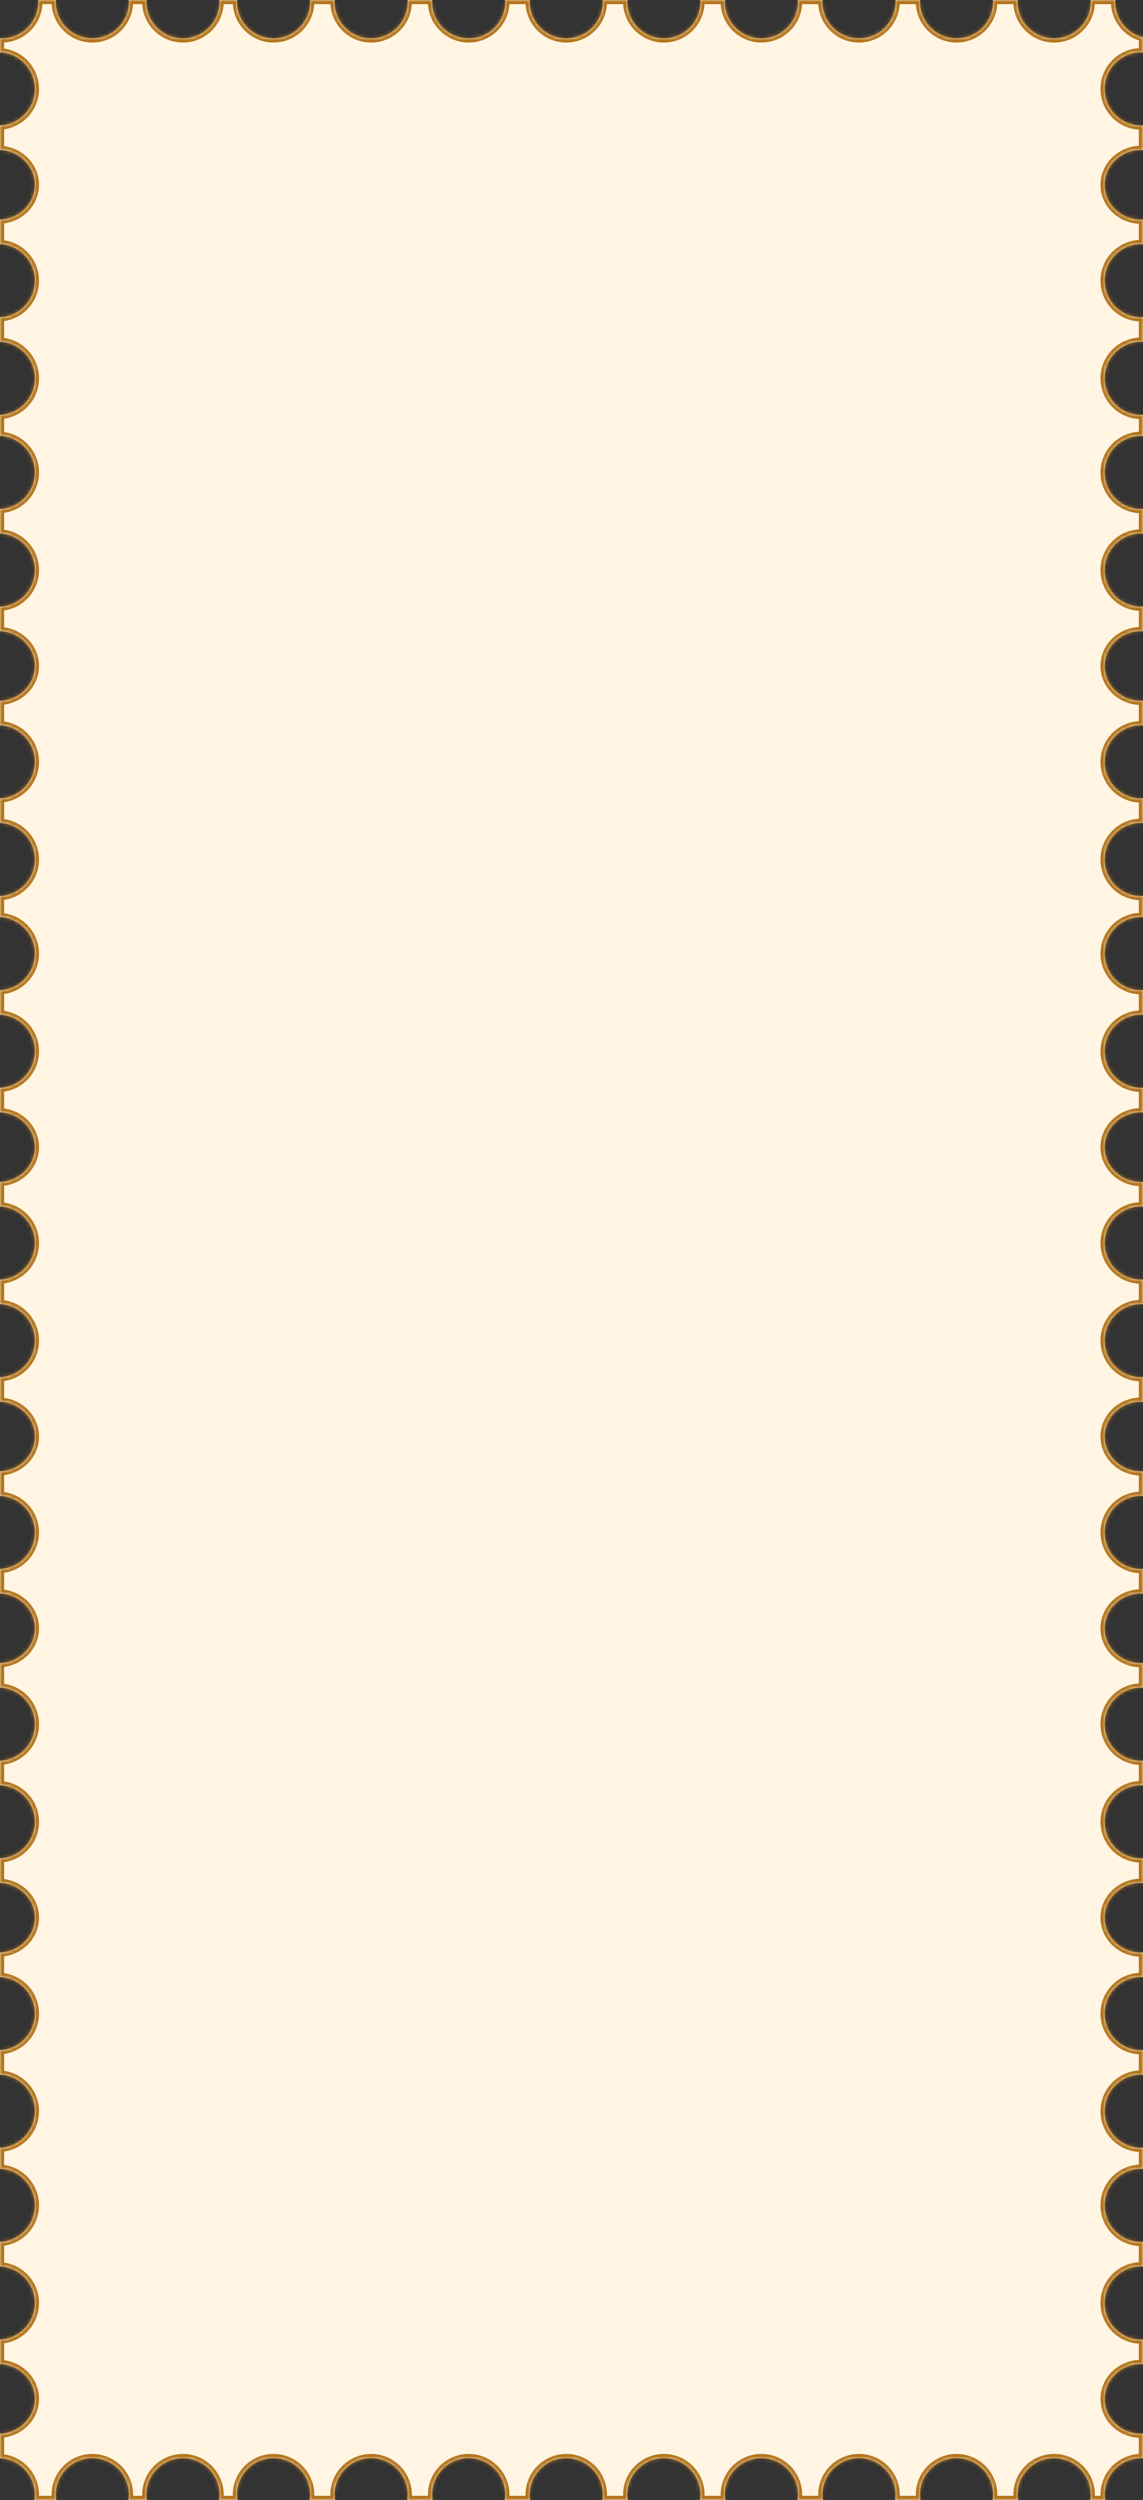 <svg width="328" height="717" viewBox="0 0 328 717" fill="none" xmlns="http://www.w3.org/2000/svg">
<rect x="0" y="0" width="328" height="717" fill="#333333" stroke="none"/>
<mask id="path-1-inside-1_359_1516" fill="white">
<path fill-rule="evenodd" clip-rule="evenodd" d="M274.5 11C268.701 11 264 6.299 264 0.5C264 0.332 264.004 0.166 264.012 0L256.988 0C256.996 0.166 257 0.332 257 0.5C257 6.299 252.299 11 246.5 11C240.701 11 236 6.299 236 0.5C236 0.332 236.004 0.166 236.012 0L228.988 0C228.996 0.166 229 0.332 229 0.5C229 6.299 224.299 11 218.5 11C212.701 11 208 6.299 208 0.5C208 0.332 208.004 0.166 208.012 0L200.988 0C200.996 0.166 201 0.332 201 0.5C201 6.299 196.299 11 190.5 11C184.701 11 180 6.299 180 0.5C180 0.332 180.004 0.166 180.012 0L172.988 0C172.996 0.166 173 0.332 173 0.5C173 6.299 168.299 11 162.5 11C156.701 11 152 6.299 152 0.5C152 0.332 152.004 0.166 152.012 0L144.988 0C144.996 0.166 145 0.332 145 0.5C145 6.299 140.299 11 134.5 11C128.701 11 124 6.299 124 0.5C124 0.332 124.004 0.166 124.012 0L116.988 0C116.996 0.166 117 0.332 117 0.5C117 6.299 112.299 11 106.5 11C100.701 11 96 6.299 96 0.5C96 0.332 96.004 0.166 96.012 0L88.988 0C88.996 0.166 89 0.332 89 0.5C89 6.299 84.299 11 78.5 11C72.701 11 68 6.299 68 0.5C68 0.332 68.004 0.166 68.012 0L62.988 0C62.996 0.166 63 0.332 63 0.5C63 6.299 58.299 11 52.5 11C46.701 11 42 6.299 42 0.5C42 0.332 42.004 0.166 42.012 0L36.988 0C36.996 0.166 37 0.332 37 0.5C37 6.299 32.299 11 26.5 11C20.701 11 16 6.299 16 0.5C16 0.332 16.004 0.166 16.012 0L10.988 0C10.996 0.166 11 0.332 11 0.5C11 6.299 6.299 11 0.5 11C0.332 11 0.166 10.996 0 10.988L0 15.012C5.567 15.273 10 19.869 10 25.5C10 31.131 5.567 35.727 0 35.988L0 43.011C5.567 43.26 10 47.637 10 53C10 58.363 5.567 62.74 0 62.989L0 70.012C5.567 70.273 10 74.869 10 80.5C10 86.131 5.567 90.727 0 90.988L0 98.012C5.567 98.273 10 102.869 10 108.5C10 114.131 5.567 118.727 0 118.988L0 125.012C5.567 125.273 10 129.869 10 135.5C10 141.131 5.567 145.727 0 145.988L0 153.012C5.567 153.273 10 157.869 10 163.5C10 169.131 5.567 173.727 0 173.988L0 181.011C5.567 181.26 10 185.637 10 191C10 196.363 5.567 200.74 0 200.989L0 208.012C5.567 208.273 10 212.869 10 218.5C10 224.131 5.567 228.727 0 228.988L0 236.012C5.567 236.273 10 240.869 10 246.5C10 252.131 5.567 256.727 0 256.988L0 263.012C5.567 263.273 10 267.869 10 273.5C10 279.131 5.567 283.727 0 283.988L0 291.012C5.567 291.273 10 295.869 10 301.5C10 307.131 5.567 311.727 0 311.988L0 319.011C5.567 319.26 10 323.637 10 329C10 334.363 5.567 338.74 0 338.989L0 346.012C5.567 346.273 10 350.869 10 356.5C10 362.131 5.567 366.727 0 366.988L0 374.012C5.567 374.273 10 378.869 10 384.5C10 390.131 5.567 394.727 0 394.988L0 402.011C5.567 402.26 10 406.637 10 412C10 417.363 5.567 421.74 0 421.989L0 429.012C5.567 429.273 10 433.869 10 439.5C10 445.131 5.567 449.727 0 449.988L0 457.011C5.567 457.26 10 461.637 10 467C10 472.363 5.567 476.74 0 476.989L0 484.012C5.567 484.273 10 488.869 10 494.5C10 500.131 5.567 504.727 0 504.988L0 512.012C5.567 512.273 10 516.869 10 522.5C10 528.131 5.567 532.727 0 532.988L0 540.011C5.567 540.26 10 544.637 10 550C10 555.363 5.567 559.74 0 559.989L0 567.012C5.567 567.273 10 571.869 10 577.5C10 583.131 5.567 587.727 0 587.988L0 595.012C5.567 595.273 10 599.869 10 605.5C10 611.131 5.567 615.727 0 615.988L0 622.012C5.567 622.273 10 626.869 10 632.5C10 638.131 5.567 642.727 0 642.988L0 650.012C5.567 650.273 10 654.869 10 660.5C10 666.131 5.567 670.727 0 670.988L0 678.011C5.567 678.26 10 682.637 10 688C10 693.363 5.567 697.74 0 697.989L0 705.012C5.567 705.273 10 709.869 10 715.5C10 716.009 9.964 716.51 9.894 717H16.106C16.036 716.51 16 716.009 16 715.5C16 709.701 20.701 705 26.5 705C32.299 705 37 709.701 37 715.5C37 716.009 36.964 716.51 36.894 717H42.106C42.036 716.51 42 716.009 42 715.5C42 709.701 46.701 705 52.5 705C58.299 705 63 709.701 63 715.5C63 716.009 62.964 716.51 62.894 717H68.106C68.036 716.51 68 716.009 68 715.5C68 709.701 72.701 705 78.5 705C84.299 705 89 709.701 89 715.5C89 716.009 88.964 716.51 88.894 717H96.106C96.036 716.51 96 716.009 96 715.5C96 709.701 100.701 705 106.5 705C112.299 705 117 709.701 117 715.5C117 716.009 116.964 716.51 116.894 717H124.106C124.036 716.51 124 716.009 124 715.5C124 709.701 128.701 705 134.5 705C140.299 705 145 709.701 145 715.5C145 716.009 144.964 716.51 144.894 717H152.106C152.036 716.51 152 716.009 152 715.5C152 709.701 156.701 705 162.5 705C168.299 705 173 709.701 173 715.5C173 716.009 172.964 716.51 172.894 717H180.106C180.036 716.51 180 716.009 180 715.5C180 709.701 184.701 705 190.5 705C196.299 705 201 709.701 201 715.5C201 716.009 200.964 716.51 200.894 717H208.106C208.036 716.51 208 716.009 208 715.5C208 709.701 212.701 705 218.5 705C224.299 705 229 709.701 229 715.5C229 716.009 228.964 716.51 228.894 717H236.106C236.036 716.51 236 716.009 236 715.5C236 709.701 240.701 705 246.5 705C252.299 705 257 709.701 257 715.5C257 716.009 256.964 716.51 256.894 717H264.106C264.036 716.51 264 716.009 264 715.5C264 709.701 268.701 705 274.5 705C280.299 705 285 709.701 285 715.5C285 716.009 284.964 716.51 284.894 717H292.106C292.036 716.51 292 716.009 292 715.5C292 709.701 296.701 705 302.5 705C308.299 705 313 709.701 313 715.5C313 716.009 312.964 716.51 312.894 717H317.106C317.036 716.51 317 716.009 317 715.5C317 709.701 321.701 705 327.5 705C327.567 705 327.635 705.001 327.702 705.002C327.801 705.004 327.901 705.007 328 705.012V697.989C327.834 697.996 327.668 698 327.5 698C321.701 698 317 693.523 317 688C317 682.477 321.701 678 327.5 678C327.668 678 327.834 678.004 328 678.011V670.988C327.834 670.996 327.668 671 327.5 671C321.701 671 317 666.299 317 660.5C317 654.701 321.701 650 327.5 650C327.668 650 327.834 650.004 328 650.012V642.988L327.959 642.99L327.914 642.992L327.876 642.993C327.844 642.995 327.813 642.995 327.781 642.996C327.688 642.999 327.594 643 327.5 643C321.701 643 317 638.299 317 632.5C317 626.701 321.701 622 327.5 622C327.668 622 327.834 622.004 328 622.012V615.988C327.834 615.996 327.668 616 327.5 616C321.701 616 317 611.299 317 605.5C317 599.701 321.701 595 327.5 595C327.668 595 327.834 595.004 328 595.012V587.988C327.923 587.992 327.846 587.995 327.769 587.997C327.68 587.999 327.59 588 327.5 588C321.701 588 317 583.299 317 577.5C317 571.701 321.701 567 327.5 567C327.668 567 327.834 567.004 328 567.012V559.989C327.834 559.996 327.668 560 327.5 560C321.701 560 317 555.523 317 550C317 544.477 321.701 540 327.5 540C327.668 540 327.834 540.004 328 540.011V532.988C327.959 532.99 327.919 532.992 327.878 532.993C327.839 532.995 327.801 532.996 327.762 532.997C327.675 532.999 327.588 533 327.5 533C321.701 533 317 528.299 317 522.5C317 516.701 321.701 512 327.5 512C327.668 512 327.834 512.004 328 512.012V504.988C327.834 504.996 327.668 505 327.5 505C321.701 505 317 500.299 317 494.5C317 488.701 321.701 484 327.5 484C327.575 484 327.65 484.001 327.724 484.002C327.817 484.004 327.908 484.007 328 484.012V476.989C327.834 476.996 327.668 477 327.5 477C321.701 477 317 472.523 317 467C317 461.477 321.701 457 327.5 457C327.668 457 327.834 457.004 328 457.011V449.988C327.834 449.996 327.668 450 327.5 450C321.701 450 317 445.299 317 439.5C317 433.701 321.701 429 327.5 429C327.668 429 327.834 429.004 328 429.012V421.989C327.92 421.992 327.84 421.995 327.759 421.997C327.72 421.998 327.681 421.999 327.642 421.999C327.61 422 327.577 422 327.544 422L327.5 422C321.701 422 317 417.523 317 412C317 406.477 321.701 402 327.5 402C327.668 402 327.834 402.004 328 402.011V394.988C327.834 394.996 327.668 395 327.5 395C321.701 395 317 390.299 317 384.5C317 378.701 321.701 374 327.5 374C327.668 374 327.834 374.004 328 374.012V366.988C327.834 366.996 327.668 367 327.5 367C321.701 367 317 362.299 317 356.5C317 350.701 321.701 346 327.5 346C327.668 346 327.834 346.004 328 346.012V338.989C327.834 338.996 327.668 339 327.5 339C321.701 339 317 334.523 317 329C317 323.477 321.701 319 327.5 319C327.668 319 327.834 319.004 328 319.011V311.988C327.915 311.992 327.829 311.995 327.743 311.997C327.662 311.999 327.581 312 327.5 312C321.701 312 317 307.299 317 301.5C317 295.701 321.701 291 327.5 291C327.596 291 327.692 291.001 327.787 291.004C327.858 291.006 327.929 291.008 328 291.012V283.988C327.834 283.996 327.668 284 327.5 284C321.701 284 317 279.299 317 273.5C317 267.701 321.701 263 327.5 263C327.668 263 327.834 263.004 328 263.012V256.988C327.834 256.996 327.668 257 327.5 257C321.701 257 317 252.299 317 246.5C317 240.701 321.701 236 327.5 236C327.668 236 327.834 236.004 328 236.012V228.988C327.834 228.996 327.668 229 327.5 229C321.701 229 317 224.299 317 218.5C317 212.701 321.701 208 327.5 208C327.595 208 327.689 208.001 327.784 208.004C327.856 208.006 327.928 208.008 328 208.012V200.989C327.834 200.996 327.668 201 327.5 201C321.701 201 317 196.523 317 191C317 185.477 321.701 181 327.5 181C327.668 181 327.834 181.004 328 181.011V173.988C327.834 173.996 327.668 174 327.5 174C321.701 174 317 169.299 317 163.5C317 157.701 321.701 153 327.5 153C327.668 153 327.834 153.004 328 153.012V145.988C327.834 145.996 327.668 146 327.5 146C321.701 146 317 141.299 317 135.5C317 129.701 321.701 125 327.5 125C327.668 125 327.834 125.004 328 125.012V118.988C327.926 118.992 327.852 118.994 327.778 118.996C327.686 118.999 327.593 119 327.5 119C321.701 119 317 114.299 317 108.5C317 102.701 321.701 98 327.5 98C327.668 98 327.834 98.004 328 98.012V90.988C327.834 90.996 327.668 91 327.5 91C321.701 91 317 86.299 317 80.5C317 74.701 321.701 70 327.5 70C327.668 70 327.834 70.004 328 70.012V62.989C327.834 62.996 327.668 63 327.5 63C321.701 63 317 58.523 317 53C317 47.477 321.701 43 327.5 43C327.668 43 327.834 43.004 328 43.011V35.988C327.834 35.996 327.668 36 327.5 36C321.701 36 317 31.299 317 25.5C317 19.701 321.701 15 327.5 15C327.668 15 327.834 15.004 328 15.012V10.7C323.408 9.579 320 5.437 320 0.5C320 0.332 320.004 0.166 320.012 0L312.988 0C312.996 0.166 313 0.332 313 0.5C313 6.299 308.299 11 302.5 11C296.701 11 292 6.299 292 0.5C292 0.332 292.004 0.166 292.012 0L284.988 0C284.996 0.166 285 0.332 285 0.5C285 6.299 280.299 11 274.5 11Z"/>
</mask>
<path fill-rule="evenodd" clip-rule="evenodd" d="M274.5 11C268.701 11 264 6.299 264 0.5C264 0.332 264.004 0.166 264.012 0L256.988 0C256.996 0.166 257 0.332 257 0.5C257 6.299 252.299 11 246.5 11C240.701 11 236 6.299 236 0.5C236 0.332 236.004 0.166 236.012 0L228.988 0C228.996 0.166 229 0.332 229 0.5C229 6.299 224.299 11 218.5 11C212.701 11 208 6.299 208 0.5C208 0.332 208.004 0.166 208.012 0L200.988 0C200.996 0.166 201 0.332 201 0.5C201 6.299 196.299 11 190.5 11C184.701 11 180 6.299 180 0.5C180 0.332 180.004 0.166 180.012 0L172.988 0C172.996 0.166 173 0.332 173 0.5C173 6.299 168.299 11 162.5 11C156.701 11 152 6.299 152 0.5C152 0.332 152.004 0.166 152.012 0L144.988 0C144.996 0.166 145 0.332 145 0.5C145 6.299 140.299 11 134.5 11C128.701 11 124 6.299 124 0.5C124 0.332 124.004 0.166 124.012 0L116.988 0C116.996 0.166 117 0.332 117 0.5C117 6.299 112.299 11 106.5 11C100.701 11 96 6.299 96 0.5C96 0.332 96.004 0.166 96.012 0L88.988 0C88.996 0.166 89 0.332 89 0.5C89 6.299 84.299 11 78.5 11C72.701 11 68 6.299 68 0.5C68 0.332 68.004 0.166 68.012 0L62.988 0C62.996 0.166 63 0.332 63 0.5C63 6.299 58.299 11 52.5 11C46.701 11 42 6.299 42 0.5C42 0.332 42.004 0.166 42.012 0L36.988 0C36.996 0.166 37 0.332 37 0.5C37 6.299 32.299 11 26.5 11C20.701 11 16 6.299 16 0.5C16 0.332 16.004 0.166 16.012 0L10.988 0C10.996 0.166 11 0.332 11 0.5C11 6.299 6.299 11 0.5 11C0.332 11 0.166 10.996 0 10.988L0 15.012C5.567 15.273 10 19.869 10 25.5C10 31.131 5.567 35.727 0 35.988L0 43.011C5.567 43.26 10 47.637 10 53C10 58.363 5.567 62.74 0 62.989L0 70.012C5.567 70.273 10 74.869 10 80.5C10 86.131 5.567 90.727 0 90.988L0 98.012C5.567 98.273 10 102.869 10 108.5C10 114.131 5.567 118.727 0 118.988L0 125.012C5.567 125.273 10 129.869 10 135.5C10 141.131 5.567 145.727 0 145.988L0 153.012C5.567 153.273 10 157.869 10 163.5C10 169.131 5.567 173.727 0 173.988L0 181.011C5.567 181.26 10 185.637 10 191C10 196.363 5.567 200.74 0 200.989L0 208.012C5.567 208.273 10 212.869 10 218.5C10 224.131 5.567 228.727 0 228.988L0 236.012C5.567 236.273 10 240.869 10 246.5C10 252.131 5.567 256.727 0 256.988L0 263.012C5.567 263.273 10 267.869 10 273.5C10 279.131 5.567 283.727 0 283.988L0 291.012C5.567 291.273 10 295.869 10 301.5C10 307.131 5.567 311.727 0 311.988L0 319.011C5.567 319.26 10 323.637 10 329C10 334.363 5.567 338.74 0 338.989L0 346.012C5.567 346.273 10 350.869 10 356.5C10 362.131 5.567 366.727 0 366.988L0 374.012C5.567 374.273 10 378.869 10 384.5C10 390.131 5.567 394.727 0 394.988L0 402.011C5.567 402.26 10 406.637 10 412C10 417.363 5.567 421.74 0 421.989L0 429.012C5.567 429.273 10 433.869 10 439.5C10 445.131 5.567 449.727 0 449.988L0 457.011C5.567 457.26 10 461.637 10 467C10 472.363 5.567 476.74 0 476.989L0 484.012C5.567 484.273 10 488.869 10 494.5C10 500.131 5.567 504.727 0 504.988L0 512.012C5.567 512.273 10 516.869 10 522.5C10 528.131 5.567 532.727 0 532.988L0 540.011C5.567 540.26 10 544.637 10 550C10 555.363 5.567 559.74 0 559.989L0 567.012C5.567 567.273 10 571.869 10 577.5C10 583.131 5.567 587.727 0 587.988L0 595.012C5.567 595.273 10 599.869 10 605.5C10 611.131 5.567 615.727 0 615.988L0 622.012C5.567 622.273 10 626.869 10 632.5C10 638.131 5.567 642.727 0 642.988L0 650.012C5.567 650.273 10 654.869 10 660.5C10 666.131 5.567 670.727 0 670.988L0 678.011C5.567 678.26 10 682.637 10 688C10 693.363 5.567 697.74 0 697.989L0 705.012C5.567 705.273 10 709.869 10 715.5C10 716.009 9.964 716.51 9.894 717H16.106C16.036 716.51 16 716.009 16 715.5C16 709.701 20.701 705 26.5 705C32.299 705 37 709.701 37 715.5C37 716.009 36.964 716.51 36.894 717H42.106C42.036 716.51 42 716.009 42 715.5C42 709.701 46.701 705 52.5 705C58.299 705 63 709.701 63 715.5C63 716.009 62.964 716.51 62.894 717H68.106C68.036 716.51 68 716.009 68 715.5C68 709.701 72.701 705 78.5 705C84.299 705 89 709.701 89 715.5C89 716.009 88.964 716.51 88.894 717H96.106C96.036 716.51 96 716.009 96 715.5C96 709.701 100.701 705 106.5 705C112.299 705 117 709.701 117 715.5C117 716.009 116.964 716.51 116.894 717H124.106C124.036 716.51 124 716.009 124 715.5C124 709.701 128.701 705 134.5 705C140.299 705 145 709.701 145 715.5C145 716.009 144.964 716.51 144.894 717H152.106C152.036 716.51 152 716.009 152 715.5C152 709.701 156.701 705 162.5 705C168.299 705 173 709.701 173 715.5C173 716.009 172.964 716.51 172.894 717H180.106C180.036 716.51 180 716.009 180 715.5C180 709.701 184.701 705 190.5 705C196.299 705 201 709.701 201 715.5C201 716.009 200.964 716.51 200.894 717H208.106C208.036 716.51 208 716.009 208 715.5C208 709.701 212.701 705 218.5 705C224.299 705 229 709.701 229 715.5C229 716.009 228.964 716.51 228.894 717H236.106C236.036 716.51 236 716.009 236 715.5C236 709.701 240.701 705 246.5 705C252.299 705 257 709.701 257 715.5C257 716.009 256.964 716.51 256.894 717H264.106C264.036 716.51 264 716.009 264 715.5C264 709.701 268.701 705 274.5 705C280.299 705 285 709.701 285 715.5C285 716.009 284.964 716.51 284.894 717H292.106C292.036 716.51 292 716.009 292 715.5C292 709.701 296.701 705 302.5 705C308.299 705 313 709.701 313 715.5C313 716.009 312.964 716.51 312.894 717H317.106C317.036 716.51 317 716.009 317 715.5C317 709.701 321.701 705 327.5 705C327.567 705 327.635 705.001 327.702 705.002C327.801 705.004 327.901 705.007 328 705.012V697.989C327.834 697.996 327.668 698 327.5 698C321.701 698 317 693.523 317 688C317 682.477 321.701 678 327.5 678C327.668 678 327.834 678.004 328 678.011V670.988C327.834 670.996 327.668 671 327.5 671C321.701 671 317 666.299 317 660.5C317 654.701 321.701 650 327.5 650C327.668 650 327.834 650.004 328 650.012V642.988L327.959 642.99L327.914 642.992L327.876 642.993C327.844 642.995 327.813 642.995 327.781 642.996C327.688 642.999 327.594 643 327.5 643C321.701 643 317 638.299 317 632.5C317 626.701 321.701 622 327.5 622C327.668 622 327.834 622.004 328 622.012V615.988C327.834 615.996 327.668 616 327.5 616C321.701 616 317 611.299 317 605.5C317 599.701 321.701 595 327.5 595C327.668 595 327.834 595.004 328 595.012V587.988C327.923 587.992 327.846 587.995 327.769 587.997C327.68 587.999 327.59 588 327.5 588C321.701 588 317 583.299 317 577.5C317 571.701 321.701 567 327.5 567C327.668 567 327.834 567.004 328 567.012V559.989C327.834 559.996 327.668 560 327.5 560C321.701 560 317 555.523 317 550C317 544.477 321.701 540 327.5 540C327.668 540 327.834 540.004 328 540.011V532.988C327.959 532.99 327.919 532.992 327.878 532.993C327.839 532.995 327.801 532.996 327.762 532.997C327.675 532.999 327.588 533 327.5 533C321.701 533 317 528.299 317 522.5C317 516.701 321.701 512 327.5 512C327.668 512 327.834 512.004 328 512.012V504.988C327.834 504.996 327.668 505 327.5 505C321.701 505 317 500.299 317 494.5C317 488.701 321.701 484 327.5 484C327.575 484 327.65 484.001 327.724 484.002C327.817 484.004 327.908 484.007 328 484.012V476.989C327.834 476.996 327.668 477 327.5 477C321.701 477 317 472.523 317 467C317 461.477 321.701 457 327.5 457C327.668 457 327.834 457.004 328 457.011V449.988C327.834 449.996 327.668 450 327.5 450C321.701 450 317 445.299 317 439.5C317 433.701 321.701 429 327.5 429C327.668 429 327.834 429.004 328 429.012V421.989C327.92 421.992 327.84 421.995 327.759 421.997C327.72 421.998 327.681 421.999 327.642 421.999C327.61 422 327.577 422 327.544 422L327.5 422C321.701 422 317 417.523 317 412C317 406.477 321.701 402 327.5 402C327.668 402 327.834 402.004 328 402.011V394.988C327.834 394.996 327.668 395 327.5 395C321.701 395 317 390.299 317 384.5C317 378.701 321.701 374 327.5 374C327.668 374 327.834 374.004 328 374.012V366.988C327.834 366.996 327.668 367 327.5 367C321.701 367 317 362.299 317 356.5C317 350.701 321.701 346 327.5 346C327.668 346 327.834 346.004 328 346.012V338.989C327.834 338.996 327.668 339 327.5 339C321.701 339 317 334.523 317 329C317 323.477 321.701 319 327.5 319C327.668 319 327.834 319.004 328 319.011V311.988C327.915 311.992 327.829 311.995 327.743 311.997C327.662 311.999 327.581 312 327.5 312C321.701 312 317 307.299 317 301.5C317 295.701 321.701 291 327.5 291C327.596 291 327.692 291.001 327.787 291.004C327.858 291.006 327.929 291.008 328 291.012V283.988C327.834 283.996 327.668 284 327.5 284C321.701 284 317 279.299 317 273.5C317 267.701 321.701 263 327.5 263C327.668 263 327.834 263.004 328 263.012V256.988C327.834 256.996 327.668 257 327.5 257C321.701 257 317 252.299 317 246.5C317 240.701 321.701 236 327.5 236C327.668 236 327.834 236.004 328 236.012V228.988C327.834 228.996 327.668 229 327.5 229C321.701 229 317 224.299 317 218.5C317 212.701 321.701 208 327.5 208C327.595 208 327.689 208.001 327.784 208.004C327.856 208.006 327.928 208.008 328 208.012V200.989C327.834 200.996 327.668 201 327.5 201C321.701 201 317 196.523 317 191C317 185.477 321.701 181 327.5 181C327.668 181 327.834 181.004 328 181.011V173.988C327.834 173.996 327.668 174 327.5 174C321.701 174 317 169.299 317 163.5C317 157.701 321.701 153 327.5 153C327.668 153 327.834 153.004 328 153.012V145.988C327.834 145.996 327.668 146 327.5 146C321.701 146 317 141.299 317 135.5C317 129.701 321.701 125 327.5 125C327.668 125 327.834 125.004 328 125.012V118.988C327.926 118.992 327.852 118.994 327.778 118.996C327.686 118.999 327.593 119 327.5 119C321.701 119 317 114.299 317 108.5C317 102.701 321.701 98 327.5 98C327.668 98 327.834 98.004 328 98.012V90.988C327.834 90.996 327.668 91 327.5 91C321.701 91 317 86.299 317 80.5C317 74.701 321.701 70 327.5 70C327.668 70 327.834 70.004 328 70.012V62.989C327.834 62.996 327.668 63 327.5 63C321.701 63 317 58.523 317 53C317 47.477 321.701 43 327.5 43C327.668 43 327.834 43.004 328 43.011V35.988C327.834 35.996 327.668 36 327.5 36C321.701 36 317 31.299 317 25.5C317 19.701 321.701 15 327.5 15C327.668 15 327.834 15.004 328 15.012V10.7C323.408 9.579 320 5.437 320 0.5C320 0.332 320.004 0.166 320.012 0L312.988 0C312.996 0.166 313 0.332 313 0.5C313 6.299 308.299 11 302.5 11C296.701 11 292 6.299 292 0.5C292 0.332 292.004 0.166 292.012 0L284.988 0C284.996 0.166 285 0.332 285 0.5C285 6.299 280.299 11 274.5 11Z" fill="#FFF5E2"/>
<path d="M274.5 11V12.2V11ZM264.012 0L265.21 0.056L265.269 -1.2H264.012V0ZM256.988 0V-1.2H255.731L255.79 0.056L256.988 0ZM246.5 11V12.2V11ZM236.012 0L237.21 0.056L237.269 -1.2H236.012V0ZM228.988 0V-1.2L227.731 -1.2L227.79 0.056L228.988 0ZM218.5 11V12.2V11ZM208.012 0L209.21 0.056L209.269 -1.2H208.012V0ZM200.988 0V-1.2H199.731L199.79 0.056L200.988 0ZM190.5 11V12.2V11ZM180.012 0L181.21 0.056L181.269 -1.2H180.012V0ZM172.988 0V-1.2L171.731 -1.2L171.79 0.056L172.988 0ZM162.5 11V12.2V11ZM152.012 0L153.21 0.056L153.269 -1.2H152.012V0ZM144.988 0V-1.2H143.731L143.79 0.056L144.988 0ZM134.5 11V12.2V11ZM124.012 0L125.21 0.056L125.269 -1.2H124.012V0ZM116.988 0V-1.2L115.731 -1.2L115.79 0.056L116.988 0ZM106.5 11V12.2V11ZM96.012 0L97.21 0.056L97.269 -1.2H96.012V0ZM88.988 0V-1.2H87.731L87.79 0.056L88.988 0ZM78.5 11V12.2V11ZM68.012 0L69.21 0.056L69.269 -1.2H68.012V0ZM62.988 0V-1.2H61.731L61.79 0.056L62.988 0ZM52.5 11V12.2V11ZM42.012 0L43.21 0.056L43.269 -1.2H42.012V0ZM36.988 0V-1.2L35.731 -1.2L35.79 0.056L36.988 0ZM26.5 11V12.2V11ZM16 0.5L17.2 0.5V0.5L16 0.5ZM16.012 0L17.21 0.056L17.269 -1.2H16.012V0ZM10.988 0V-1.2H9.731L9.79 0.056L10.988 0ZM11 0.5L12.2 0.5V0.5L11 0.5ZM0 10.988L0.056 9.79L-1.2 9.731V10.988H0ZM0 15.012H-1.2V16.157L-0.056 16.21L0 15.012ZM0 35.988L-0.056 34.79L-1.2 34.843V35.988H0ZM0 43.011H-1.2L-1.2 44.159L-0.054 44.21L0 43.011ZM0 62.989L-0.054 61.79L-1.2 61.841V62.989H0ZM0 70.012H-1.2V71.157L-0.056 71.21L0 70.012ZM0 90.988L-0.056 89.79L-1.2 89.843V90.988H0ZM0 98.012H-1.2V99.157L-0.056 99.21L0 98.012ZM0 118.988L-0.056 117.79L-1.2 117.843V118.988H0ZM0 125.012H-1.2V126.157L-0.056 126.21L0 125.012ZM0 145.988L-0.056 144.79L-1.2 144.843V145.988H0ZM0 153.012H-1.2V154.157L-0.056 154.21L0 153.012ZM0 173.988L-0.056 172.79L-1.2 172.843V173.988H0ZM0 181.011H-1.2V182.159L-0.054 182.21L0 181.011ZM0 200.989L-0.054 199.79L-1.2 199.841V200.989H0ZM0 208.012H-1.2V209.157L-0.056 209.21L0 208.012ZM0 228.988L-0.056 227.79L-1.2 227.843L-1.2 228.988H0ZM0 236.012H-1.2V237.157L-0.056 237.21L0 236.012ZM0 256.988L-0.056 255.79L-1.2 255.843V256.988H0ZM0 263.012H-1.2V264.157L-0.056 264.21L0 263.012ZM0 283.988L-0.056 282.79L-1.2 282.843V283.988H0ZM0 291.012H-1.2L-1.2 292.157L-0.056 292.21L0 291.012ZM0 311.988L-0.056 310.79L-1.2 310.843V311.988H0ZM0 319.011H-1.2V320.159L-0.054 320.21L0 319.011ZM0 338.989L-0.054 337.79L-1.2 337.841V338.989H0ZM0 346.012H-1.2V347.157L-0.056 347.21L0 346.012ZM0 366.988L-0.056 365.79L-1.2 365.843V366.988H0ZM0 374.012H-1.2V375.157L-0.056 375.21L0 374.012ZM0 394.988L-0.056 393.79L-1.2 393.843V394.988H0ZM0 402.011H-1.2V403.159L-0.054 403.21L0 402.011ZM0 421.989L-0.054 420.79L-1.2 420.841V421.989H0ZM0 429.012H-1.2V430.157L-0.056 430.21L0 429.012ZM0 449.988L-0.056 448.79L-1.2 448.843V449.988H0ZM0 457.011H-1.2V458.159L-0.054 458.21L0 457.011ZM0 476.989L-0.054 475.79L-1.2 475.841L-1.2 476.989H0ZM0 484.012H-1.2V485.157L-0.056 485.21L0 484.012ZM0 504.988L-0.056 503.79L-1.2 503.843V504.988H0ZM0 512.012H-1.2V513.157L-0.056 513.21L0 512.012ZM0 532.988L-0.056 531.79L-1.2 531.843L-1.2 532.988H0ZM0 540.011H-1.2V541.159L-0.054 541.21L0 540.011ZM0 559.989L-0.054 558.79L-1.2 558.841V559.989H0ZM0 567.012H-1.2V568.157L-0.056 568.21L0 567.012ZM0 587.988L-0.056 586.79L-1.2 586.843V587.988H0ZM0 595.012H-1.2L-1.2 596.157L-0.056 596.21L0 595.012ZM0 615.988L-0.056 614.79L-1.2 614.843V615.988H0ZM0 622.012H-1.2V623.157L-0.056 623.21L0 622.012ZM0 642.988L-0.056 641.79L-1.2 641.843V642.988H0ZM0 650.012H-1.2V651.157L-0.056 651.21L0 650.012ZM0 670.988L-0.056 669.79L-1.2 669.843V670.988H0ZM0 678.011H-1.2V679.159L-0.054 679.21L0 678.011ZM0 697.989L-0.054 696.79L-1.2 696.841V697.989H0ZM0 705.012H-1.2V706.157L-0.056 706.21L0 705.012ZM9.894 717L8.706 716.83L8.51 718.2H9.894V717ZM16.106 717V718.2H17.49L17.294 716.83L16.106 717ZM36.894 717L35.706 716.83L35.51 718.2H36.894V717ZM42.106 717V718.2H43.49L43.294 716.83L42.106 717ZM62.894 717L61.706 716.83L61.51 718.2H62.894V717ZM68.106 717V718.2H69.49L69.294 716.83L68.106 717ZM88.894 717L87.706 716.83L87.51 718.2H88.894V717ZM96.106 717V718.2H97.49L97.294 716.83L96.106 717ZM116.894 717L115.706 716.83L115.51 718.2H116.894V717ZM124.106 717V718.2H125.49L125.294 716.83L124.106 717ZM144.894 717L143.706 716.83L143.51 718.2H144.894V717ZM152.106 717V718.2H153.49L153.294 716.83L152.106 717ZM172.894 717L171.706 716.83L171.51 718.2H172.894V717ZM180.106 717V718.2H181.49L181.294 716.83L180.106 717ZM200.894 717L199.706 716.83L199.51 718.2H200.894V717ZM208.106 717V718.2H209.49L209.294 716.83L208.106 717ZM228.894 717L227.706 716.83L227.51 718.2H228.894V717ZM236.106 717V718.2H237.49L237.294 716.83L236.106 717ZM256.894 717L255.706 716.83L255.51 718.2H256.894V717ZM264.106 717V718.2H265.49L265.294 716.83L264.106 717ZM284.894 717L283.706 716.83L283.51 718.2H284.894V717ZM292.106 717V718.2H293.49L293.294 716.83L292.106 717ZM312.894 717L311.706 716.83L311.51 718.2H312.894V717ZM317.106 717V718.2H318.49L318.294 716.83L317.106 717ZM327.702 705.002L327.679 706.202H327.679L327.702 705.002ZM328 705.012L327.944 706.21L329.2 706.269V705.012H328ZM328 697.989H329.2V696.734L327.947 696.79L328 697.989ZM328 678.011L327.947 679.21L329.2 679.266V678.011H328ZM328 670.988H329.2V669.731L327.944 669.79L328 670.988ZM328 650.012L327.944 651.21L329.2 651.269V650.012H328ZM328 642.988H329.2V641.735L327.948 641.789L328 642.988ZM327.959 642.99L328.011 644.189L328.012 644.189L327.959 642.99ZM327.914 642.992L327.958 644.191L327.966 644.191L327.914 642.992ZM327.876 642.993L327.918 644.193L327.92 644.193L327.876 642.993ZM327.781 642.996L327.813 644.196H327.814L327.781 642.996ZM328 622.012L327.944 623.21L329.2 623.269V622.012H328ZM328 615.988H329.2V614.731L327.944 614.79L328 615.988ZM328 595.012L327.944 596.21L329.2 596.269V595.012H328ZM328 587.988H329.2V586.731L327.944 586.79L328 587.988ZM327.769 587.997L327.799 589.196H327.8L327.769 587.997ZM328 567.012L327.944 568.21L329.2 568.269V567.012H328ZM328 559.989H329.2V558.734L327.947 558.79L328 559.989ZM328 540.011L327.947 541.21L329.2 541.266V540.011H328ZM328 532.988H329.2V531.731L327.944 531.79L328 532.988ZM327.878 532.993L327.837 531.794H327.837L327.878 532.993ZM327.762 532.997L327.791 534.196H327.792L327.762 532.997ZM328 512.012L327.944 513.21L329.2 513.269V512.012H328ZM328 504.988H329.2V503.731L327.944 503.79L328 504.988ZM327.724 484.002L327.75 482.803L327.724 484.002ZM328 484.012L327.944 485.21L329.2 485.269V484.012H328ZM328 476.989H329.2V475.734L327.947 475.79L328 476.989ZM328 457.011L327.947 458.21L329.2 458.266V457.011H328ZM328 449.988H329.2V448.731L327.944 448.79L328 449.988ZM328 429.012L327.944 430.21L329.2 430.269V429.012H328ZM328 421.989H329.2V420.734L327.947 420.79L328 421.989ZM327.759 421.997L327.787 423.197H327.787L327.759 421.997ZM327.642 421.999L327.627 420.799L327.627 420.799L327.642 421.999ZM327.544 422L327.546 423.2L327.548 423.2L327.544 422ZM327.5 422V423.2H327.503L327.5 422ZM328 402.011L327.947 403.21L329.2 403.266V402.011H328ZM328 394.988H329.2V393.731L327.944 393.79L328 394.988ZM328 374.012L327.944 375.21L329.2 375.269V374.012H328ZM328 366.988H329.2V365.731L327.944 365.79L328 366.988ZM328 346.012L327.944 347.21L329.2 347.269V346.012H328ZM328 338.989H329.2V337.734L327.947 337.79L328 338.989ZM328 319.011L327.947 320.21L329.2 320.266V319.011H328ZM328 311.988H329.2V310.731L327.944 310.79L328 311.988ZM327.743 311.997L327.77 313.197H327.77L327.743 311.997ZM327.787 291.004L327.755 292.203L327.755 292.203L327.787 291.004ZM328 291.012L327.944 292.21L329.2 292.269V291.012H328ZM328 283.988H329.2V282.731L327.944 282.79L328 283.988ZM328 263.012L327.944 264.21L329.2 264.269V263.012H328ZM328 256.988H329.2V255.731L327.944 255.79L328 256.988ZM328 236.012L327.944 237.21L329.2 237.269V236.012H328ZM328 228.988H329.2V227.731L327.944 227.79L328 228.988ZM327.784 208.004L327.752 209.203L327.752 209.203L327.784 208.004ZM328 208.012L327.944 209.21L329.2 209.269V208.012H328ZM328 200.989H329.2V199.734L327.946 199.79L328 200.989ZM328 181.011L327.946 182.21L329.2 182.266V181.011H328ZM328 173.988H329.2V172.731L327.944 172.79L328 173.988ZM328 153.012L327.944 154.21L329.2 154.269V153.012H328ZM328 145.988H329.2V144.731L327.944 144.79L328 145.988ZM328 125.012L327.944 126.21L329.2 126.269V125.012H328ZM328 118.988H329.2V117.731L327.944 117.79L328 118.988ZM327.778 118.996L327.809 120.196H327.81L327.778 118.996ZM328 98.012L327.944 99.21L329.2 99.269V98.012H328ZM328 90.988H329.2V89.731L327.944 89.79L328 90.988ZM328 70.012L327.944 71.21L329.2 71.269V70.012H328ZM328 62.989H329.2V61.734L327.946 61.79L328 62.989ZM328 43.011L327.946 44.21L329.2 44.266V43.011H328ZM328 35.988H329.2V34.731L327.944 34.79L328 35.988ZM327.5 15V16.2V15ZM328 15.012L327.944 16.21L329.2 16.269V15.012H328ZM328 10.7H329.2V9.758L328.285 9.535L328 10.7ZM320.012 0L321.21 0.056L321.269 -1.2H320.012V0ZM312.988 0V-1.2H311.731L311.79 0.056L312.988 0ZM302.5 11V9.8V11ZM292.012 0L293.21 0.056L293.269 -1.2H292.012V0ZM284.988 0V-1.2L283.731 -1.2L283.79 0.056L284.988 0ZM262.8 0.5C262.8 6.962 268.038 12.2 274.5 12.2V9.8C269.364 9.8 265.2 5.636 265.2 0.5L262.8 0.5ZM262.813 -0.056C262.804 0.128 262.8 0.314 262.8 0.5L265.2 0.5C265.2 0.351 265.203 0.203 265.21 0.056L262.813 -0.056ZM256.988 1.2L264.012 1.2V-1.2L256.988 -1.2V1.2ZM258.2 0.5C258.2 0.314 258.196 0.128 258.187 -0.056L255.79 0.056C255.797 0.203 255.8 0.351 255.8 0.5L258.2 0.5ZM246.5 12.2C252.962 12.2 258.2 6.962 258.2 0.5L255.8 0.5C255.8 5.636 251.636 9.8 246.5 9.8V12.2ZM234.8 0.5C234.8 6.962 240.038 12.2 246.5 12.2V9.8C241.364 9.8 237.2 5.636 237.2 0.5L234.8 0.5ZM234.813 -0.056C234.804 0.128 234.8 0.314 234.8 0.5L237.2 0.5C237.2 0.351 237.203 0.203 237.21 0.056L234.813 -0.056ZM228.988 1.2L236.012 1.2V-1.2L228.988 -1.2V1.2ZM230.2 0.5C230.2 0.314 230.196 0.128 230.187 -0.056L227.79 0.056C227.797 0.203 227.8 0.351 227.8 0.5L230.2 0.5ZM218.5 12.2C224.962 12.2 230.2 6.962 230.2 0.5L227.8 0.5C227.8 5.636 223.636 9.8 218.5 9.8V12.2ZM206.8 0.5C206.8 6.962 212.038 12.2 218.5 12.2V9.8C213.364 9.8 209.2 5.636 209.2 0.5L206.8 0.5ZM206.813 -0.056C206.804 0.128 206.8 0.314 206.8 0.5L209.2 0.5C209.2 0.351 209.203 0.203 209.21 0.056L206.813 -0.056ZM200.988 1.2L208.012 1.2V-1.2L200.988 -1.2V1.2ZM202.2 0.5C202.2 0.314 202.196 0.128 202.187 -0.056L199.79 0.056C199.797 0.203 199.8 0.351 199.8 0.5L202.2 0.5ZM190.5 12.2C196.962 12.2 202.2 6.962 202.2 0.5L199.8 0.5C199.8 5.636 195.636 9.8 190.5 9.8V12.2ZM178.8 0.5C178.8 6.962 184.038 12.2 190.5 12.2V9.8C185.364 9.8 181.2 5.636 181.2 0.5L178.8 0.5ZM178.813 -0.056C178.804 0.128 178.8 0.314 178.8 0.5L181.2 0.5C181.2 0.351 181.203 0.203 181.21 0.056L178.813 -0.056ZM172.988 1.2L180.012 1.2V-1.2L172.988 -1.2V1.2ZM174.2 0.5C174.2 0.314 174.196 0.128 174.187 -0.056L171.79 0.056C171.797 0.203 171.8 0.351 171.8 0.5L174.2 0.5ZM162.5 12.2C168.962 12.2 174.2 6.962 174.2 0.5L171.8 0.5C171.8 5.636 167.636 9.8 162.5 9.8V12.2ZM150.8 0.5C150.8 6.962 156.038 12.2 162.5 12.2V9.8C157.364 9.8 153.2 5.636 153.2 0.5L150.8 0.5ZM150.813 -0.056C150.804 0.128 150.8 0.314 150.8 0.5L153.2 0.5C153.2 0.351 153.203 0.203 153.21 0.056L150.813 -0.056ZM144.988 1.2L152.012 1.2V-1.2L144.988 -1.2V1.2ZM146.2 0.5C146.2 0.314 146.196 0.128 146.187 -0.056L143.79 0.056C143.797 0.203 143.8 0.351 143.8 0.5L146.2 0.5ZM134.5 12.2C140.962 12.2 146.2 6.962 146.2 0.5L143.8 0.5C143.8 5.636 139.636 9.8 134.5 9.8V12.2ZM122.8 0.5C122.8 6.962 128.038 12.2 134.5 12.2V9.8C129.364 9.8 125.2 5.636 125.2 0.5L122.8 0.5ZM122.813 -0.056C122.804 0.128 122.8 0.314 122.8 0.5L125.2 0.5C125.2 0.351 125.203 0.203 125.21 0.056L122.813 -0.056ZM116.988 1.2L124.012 1.2V-1.2L116.988 -1.2V1.2ZM118.2 0.5C118.2 0.314 118.196 0.128 118.187 -0.056L115.79 0.056C115.797 0.203 115.8 0.351 115.8 0.5L118.2 0.5ZM106.5 12.2C112.962 12.2 118.2 6.962 118.2 0.5L115.8 0.5C115.8 5.636 111.636 9.8 106.5 9.8V12.2ZM94.8 0.5C94.8 6.962 100.038 12.2 106.5 12.2V9.8C101.364 9.8 97.2 5.636 97.2 0.5L94.8 0.5ZM94.813 -0.056C94.804 0.128 94.8 0.314 94.8 0.5L97.2 0.5C97.2 0.351 97.204 0.203 97.21 0.056L94.813 -0.056ZM88.988 1.2L96.012 1.2V-1.2L88.988 -1.2V1.2ZM90.2 0.5C90.2 0.314 90.196 0.128 90.187 -0.056L87.79 0.056C87.796 0.203 87.8 0.351 87.8 0.5L90.2 0.5ZM78.5 12.2C84.962 12.2 90.2 6.962 90.2 0.5L87.8 0.5C87.8 5.636 83.636 9.8 78.5 9.8V12.2ZM66.8 0.5C66.8 6.962 72.038 12.2 78.5 12.2V9.8C73.364 9.8 69.2 5.636 69.2 0.5L66.8 0.5ZM66.813 -0.056C66.804 0.128 66.8 0.314 66.8 0.5L69.2 0.5C69.2 0.351 69.204 0.203 69.21 0.056L66.813 -0.056ZM62.988 1.2L68.012 1.2V-1.2L62.988 -1.2V1.2ZM64.2 0.5C64.2 0.314 64.196 0.128 64.187 -0.056L61.79 0.056C61.797 0.203 61.8 0.351 61.8 0.5L64.2 0.5ZM52.5 12.2C58.962 12.2 64.2 6.962 64.2 0.5L61.8 0.5C61.8 5.636 57.636 9.8 52.5 9.8V12.2ZM40.8 0.5C40.8 6.962 46.038 12.2 52.5 12.2V9.8C47.364 9.8 43.2 5.636 43.2 0.5L40.8 0.5ZM40.813 -0.056C40.804 0.128 40.8 0.314 40.8 0.5L43.2 0.5C43.2 0.351 43.203 0.203 43.21 0.056L40.813 -0.056ZM36.988 1.2H42.012V-1.2H36.988V1.2ZM38.2 0.5C38.2 0.314 38.196 0.128 38.187 -0.056L35.79 0.056C35.797 0.203 35.8 0.351 35.8 0.5L38.2 0.5ZM26.5 12.2C32.962 12.2 38.2 6.962 38.2 0.5L35.8 0.5C35.8 5.636 31.636 9.8 26.5 9.8V12.2ZM14.8 0.5C14.8 6.962 20.038 12.2 26.5 12.2V9.8C21.364 9.8 17.2 5.636 17.2 0.5L14.8 0.5ZM14.813 -0.056C14.804 0.128 14.8 0.314 14.8 0.5L17.2 0.5C17.2 0.351 17.203 0.203 17.21 0.056L14.813 -0.056ZM10.988 1.2L16.012 1.2V-1.2L10.988 -1.2V1.2ZM12.2 0.5C12.2 0.314 12.196 0.128 12.187 -0.056L9.79 0.056C9.796 0.203 9.8 0.351 9.8 0.5L12.2 0.5ZM0.5 12.2C6.962 12.2 12.2 6.962 12.2 0.5L9.8 0.5C9.8 5.636 5.636 9.8 0.5 9.8L0.5 12.2ZM-0.056 12.187C0.128 12.196 0.314 12.2 0.5 12.2L0.5 9.8C0.351 9.8 0.203 9.797 0.056 9.79L-0.056 12.187ZM1.2 15.012L1.2 10.988H-1.2L-1.2 15.012H1.2ZM11.2 25.5C11.2 19.225 6.26 14.104 0.056 13.813L-0.056 16.21C4.873 16.442 8.8 20.512 8.8 25.5H11.2ZM0.056 37.187C6.26 36.896 11.2 31.775 11.2 25.5H8.8C8.8 30.487 4.873 34.559 -0.056 34.79L0.056 37.187ZM1.2 43.011L1.2 35.988H-1.2L-1.2 43.011H1.2ZM11.2 53C11.2 46.941 6.206 42.087 0.054 41.812L-0.054 44.21C4.927 44.432 8.8 48.333 8.8 53H11.2ZM0.054 64.188C6.206 63.913 11.2 59.059 11.2 53H8.8C8.8 57.667 4.927 61.568 -0.054 61.79L0.054 64.188ZM1.2 70.012L1.2 62.989H-1.2L-1.2 70.012H1.2ZM11.2 80.5C11.2 74.225 6.26 69.104 0.056 68.813L-0.056 71.21C4.873 71.442 8.8 75.513 8.8 80.5H11.2ZM0.056 92.187C6.26 91.896 11.2 86.775 11.2 80.5H8.8C8.8 85.487 4.873 89.558 -0.056 89.79L0.056 92.187ZM1.2 98.012L1.2 90.988H-1.2L-1.2 98.012H1.2ZM11.2 108.5C11.2 102.225 6.26 97.104 0.056 96.813L-0.056 99.21C4.873 99.442 8.8 103.513 8.8 108.5H11.2ZM0.056 120.187C6.26 119.896 11.2 114.775 11.2 108.5H8.8C8.8 113.487 4.873 117.559 -0.056 117.79L0.056 120.187ZM1.2 125.012L1.2 118.988H-1.2L-1.2 125.012H1.2ZM11.2 135.5C11.2 129.225 6.26 124.104 0.056 123.813L-0.056 126.21C4.873 126.441 8.8 130.513 8.8 135.5H11.2ZM0.056 147.187C6.26 146.896 11.2 141.775 11.2 135.5H8.8C8.8 140.487 4.873 144.559 -0.056 144.79L0.056 147.187ZM1.2 153.012L1.2 145.988H-1.2L-1.2 153.012H1.2ZM11.2 163.5C11.2 157.225 6.26 152.104 0.056 151.813L-0.056 154.21C4.873 154.441 8.8 158.513 8.8 163.5H11.2ZM0.056 175.187C6.26 174.896 11.2 169.775 11.2 163.5H8.8C8.8 168.487 4.873 172.559 -0.056 172.79L0.056 175.187ZM1.2 181.011L1.2 173.988H-1.2L-1.2 181.011H1.2ZM11.2 191C11.2 184.941 6.206 180.087 0.054 179.812L-0.054 182.21C4.927 182.432 8.8 186.333 8.8 191H11.2ZM0.054 202.188C6.206 201.913 11.2 197.059 11.2 191H8.8C8.8 195.667 4.927 199.568 -0.054 199.79L0.054 202.188ZM1.2 208.012L1.2 200.989H-1.2L-1.2 208.012H1.2ZM11.2 218.5C11.2 212.225 6.26 207.104 0.056 206.813L-0.056 209.21C4.873 209.441 8.8 213.513 8.8 218.5H11.2ZM0.056 230.187C6.26 229.896 11.2 224.775 11.2 218.5H8.8C8.8 223.487 4.873 227.559 -0.056 227.79L0.056 230.187ZM1.2 236.012L1.2 228.988H-1.2L-1.2 236.012H1.2ZM11.2 246.5C11.2 240.225 6.26 235.104 0.056 234.813L-0.056 237.21C4.873 237.441 8.8 241.513 8.8 246.5H11.2ZM0.056 258.187C6.26 257.896 11.2 252.775 11.2 246.5H8.8C8.8 251.487 4.873 255.559 -0.056 255.79L0.056 258.187ZM1.2 263.012L1.2 256.988H-1.2L-1.2 263.012H1.2ZM11.2 273.5C11.2 267.225 6.26 262.104 0.056 261.813L-0.056 264.21C4.873 264.441 8.8 268.513 8.8 273.5H11.2ZM0.056 285.187C6.26 284.896 11.2 279.775 11.2 273.5H8.8C8.8 278.487 4.873 282.559 -0.056 282.79L0.056 285.187ZM1.2 291.012L1.2 283.988H-1.2L-1.2 291.012H1.2ZM11.2 301.5C11.2 295.225 6.26 290.104 0.056 289.813L-0.056 292.21C4.873 292.441 8.8 296.513 8.8 301.5H11.2ZM0.056 313.187C6.26 312.896 11.2 307.775 11.2 301.5H8.8C8.8 306.487 4.873 310.559 -0.056 310.79L0.056 313.187ZM1.2 319.011L1.2 311.988H-1.2L-1.2 319.011H1.2ZM11.2 329C11.2 322.941 6.206 318.087 0.054 317.812L-0.054 320.21C4.927 320.432 8.8 324.333 8.8 329H11.2ZM0.054 340.188C6.206 339.913 11.2 335.059 11.2 329H8.8C8.8 333.667 4.927 337.568 -0.054 337.79L0.054 340.188ZM1.2 346.012L1.2 338.989H-1.2L-1.2 346.012H1.2ZM11.2 356.5C11.2 350.225 6.26 345.104 0.056 344.813L-0.056 347.21C4.873 347.441 8.8 351.513 8.8 356.5H11.2ZM0.056 368.187C6.26 367.896 11.2 362.775 11.2 356.5H8.8C8.8 361.487 4.873 365.559 -0.056 365.79L0.056 368.187ZM1.2 374.012L1.2 366.988H-1.2L-1.2 374.012H1.2ZM11.2 384.5C11.2 378.225 6.26 373.104 0.056 372.813L-0.056 375.21C4.873 375.441 8.8 379.513 8.8 384.5H11.2ZM0.056 396.187C6.26 395.896 11.2 390.775 11.2 384.5H8.8C8.8 389.487 4.873 393.559 -0.056 393.79L0.056 396.187ZM1.2 402.011L1.2 394.988H-1.2L-1.2 402.011H1.2ZM11.2 412C11.2 405.941 6.206 401.087 0.054 400.812L-0.054 403.21C4.927 403.432 8.8 407.333 8.8 412H11.2ZM0.054 423.188C6.206 422.913 11.2 418.059 11.2 412H8.8C8.8 416.667 4.927 420.568 -0.054 420.79L0.054 423.188ZM1.2 429.012L1.2 421.989H-1.2L-1.2 429.012H1.2ZM11.2 439.5C11.2 433.225 6.26 428.104 0.056 427.813L-0.056 430.21C4.873 430.441 8.8 434.513 8.8 439.5H11.2ZM0.056 451.187C6.26 450.896 11.2 445.775 11.2 439.5H8.8C8.8 444.487 4.873 448.559 -0.056 448.79L0.056 451.187ZM1.2 457.011L1.2 449.988H-1.2L-1.2 457.011H1.2ZM11.2 467C11.2 460.941 6.206 456.087 0.054 455.812L-0.054 458.21C4.927 458.432 8.8 462.333 8.8 467H11.2ZM0.054 478.188C6.206 477.913 11.2 473.059 11.2 467H8.8C8.8 471.667 4.927 475.568 -0.054 475.79L0.054 478.188ZM1.2 484.012L1.2 476.989H-1.2L-1.2 484.012H1.2ZM11.2 494.5C11.2 488.225 6.26 483.104 0.056 482.813L-0.056 485.21C4.873 485.441 8.8 489.513 8.8 494.5H11.2ZM0.056 506.187C6.26 505.896 11.2 500.775 11.2 494.5H8.8C8.8 499.487 4.873 503.559 -0.056 503.79L0.056 506.187ZM1.2 512.012L1.2 504.988H-1.2L-1.2 512.012H1.2ZM11.2 522.5C11.2 516.225 6.26 511.104 0.056 510.813L-0.056 513.21C4.873 513.442 8.8 517.513 8.8 522.5H11.2ZM0.056 534.187C6.26 533.896 11.2 528.775 11.2 522.5H8.8C8.8 527.487 4.873 531.558 -0.056 531.79L0.056 534.187ZM1.2 540.011L1.2 532.988H-1.2L-1.2 540.011H1.2ZM11.2 550C11.2 543.941 6.206 539.087 0.054 538.812L-0.054 541.21C4.927 541.432 8.8 545.333 8.8 550H11.2ZM0.054 561.188C6.206 560.913 11.2 556.059 11.2 550H8.8C8.8 554.667 4.927 558.568 -0.054 558.79L0.054 561.188ZM1.2 567.012L1.2 559.989H-1.2L-1.2 567.012H1.2ZM11.2 577.5C11.2 571.225 6.26 566.104 0.056 565.813L-0.056 568.21C4.873 568.442 8.8 572.513 8.8 577.5H11.2ZM0.056 589.187C6.26 588.896 11.2 583.775 11.2 577.5H8.8C8.8 582.487 4.873 586.558 -0.056 586.79L0.056 589.187ZM1.2 595.012L1.2 587.988H-1.2L-1.2 595.012H1.2ZM11.2 605.5C11.2 599.225 6.26 594.104 0.056 593.813L-0.056 596.21C4.873 596.442 8.8 600.513 8.8 605.5H11.2ZM0.056 617.187C6.26 616.896 11.2 611.775 11.2 605.5H8.8C8.8 610.487 4.873 614.558 -0.056 614.79L0.056 617.187ZM1.2 622.012L1.2 615.988H-1.2L-1.2 622.012H1.2ZM11.2 632.5C11.2 626.225 6.26 621.104 0.056 620.813L-0.056 623.21C4.873 623.442 8.8 627.513 8.8 632.5H11.2ZM0.056 644.187C6.26 643.896 11.2 638.775 11.2 632.5H8.8C8.8 637.487 4.873 641.558 -0.056 641.79L0.056 644.187ZM1.2 650.012L1.2 642.988H-1.2L-1.2 650.012H1.2ZM11.2 660.5C11.2 654.225 6.26 649.104 0.056 648.813L-0.056 651.21C4.873 651.442 8.8 655.513 8.8 660.5H11.2ZM0.056 672.187C6.26 671.896 11.2 666.775 11.2 660.5H8.8C8.8 665.487 4.873 669.558 -0.056 669.79L0.056 672.187ZM1.2 678.011L1.2 670.988H-1.2L-1.2 678.011H1.2ZM11.2 688C11.2 681.941 6.206 677.087 0.054 676.812L-0.054 679.21C4.927 679.432 8.8 683.333 8.8 688H11.2ZM0.054 699.188C6.206 698.913 11.2 694.059 11.2 688H8.8C8.8 692.667 4.927 696.568 -0.054 696.79L0.054 699.188ZM1.2 705.012L1.2 697.989H-1.2L-1.2 705.012H1.2ZM11.2 715.5C11.2 709.225 6.26 704.104 0.056 703.813L-0.056 706.21C4.873 706.442 8.8 710.513 8.8 715.5H11.2ZM11.082 717.17C11.16 716.624 11.2 716.066 11.2 715.5H8.8C8.8 715.952 8.768 716.396 8.706 716.83L11.082 717.17ZM16.106 715.8H9.894V718.2H16.106V715.8ZM14.8 715.5C14.8 716.066 14.84 716.624 14.918 717.17L17.294 716.83C17.232 716.396 17.2 715.952 17.2 715.5H14.8ZM26.5 703.8C20.038 703.8 14.8 709.038 14.8 715.5H17.2C17.2 710.364 21.364 706.2 26.5 706.2L26.5 703.8ZM38.2 715.5C38.2 709.038 32.962 703.8 26.5 703.8L26.5 706.2C31.636 706.2 35.8 710.364 35.8 715.5H38.2ZM38.082 717.17C38.16 716.624 38.2 716.066 38.2 715.5H35.8C35.8 715.952 35.768 716.396 35.706 716.83L38.082 717.17ZM42.106 715.8H36.894V718.2H42.106V715.8ZM40.8 715.5C40.8 716.066 40.84 716.624 40.918 717.17L43.294 716.83C43.232 716.396 43.2 715.952 43.2 715.5H40.8ZM52.5 703.8C46.038 703.8 40.8 709.038 40.8 715.5H43.2C43.2 710.364 47.364 706.2 52.5 706.2V703.8ZM64.2 715.5C64.2 709.038 58.962 703.8 52.5 703.8V706.2C57.636 706.2 61.8 710.364 61.8 715.5H64.2ZM64.082 717.17C64.16 716.624 64.2 716.066 64.2 715.5H61.8C61.8 715.952 61.768 716.396 61.706 716.83L64.082 717.17ZM68.106 715.8H62.894V718.2H68.106V715.8ZM66.8 715.5C66.8 716.066 66.84 716.624 66.918 717.17L69.294 716.83C69.232 716.396 69.2 715.952 69.2 715.5H66.8ZM78.5 703.8C72.038 703.8 66.8 709.038 66.8 715.5H69.2C69.2 710.364 73.364 706.2 78.5 706.2V703.8ZM90.2 715.5C90.2 709.038 84.962 703.8 78.5 703.8V706.2C83.636 706.2 87.8 710.364 87.8 715.5H90.2ZM90.082 717.17C90.16 716.624 90.2 716.066 90.2 715.5H87.8C87.8 715.952 87.768 716.396 87.706 716.83L90.082 717.17ZM96.106 715.8H88.894V718.2H96.106V715.8ZM94.8 715.5C94.8 716.066 94.84 716.624 94.918 717.17L97.294 716.83C97.232 716.396 97.2 715.952 97.2 715.5H94.8ZM106.5 703.8C100.038 703.8 94.8 709.038 94.8 715.5H97.2C97.2 710.364 101.364 706.2 106.5 706.2V703.8ZM118.2 715.5C118.2 709.038 112.962 703.8 106.5 703.8V706.2C111.636 706.2 115.8 710.364 115.8 715.5H118.2ZM118.082 717.17C118.16 716.624 118.2 716.066 118.2 715.5H115.8C115.8 715.952 115.768 716.396 115.706 716.83L118.082 717.17ZM124.106 715.8H116.894V718.2H124.106V715.8ZM122.8 715.5C122.8 716.066 122.84 716.624 122.918 717.17L125.294 716.83C125.232 716.396 125.2 715.952 125.2 715.5H122.8ZM134.5 703.8C128.038 703.8 122.8 709.038 122.8 715.5H125.2C125.2 710.364 129.364 706.2 134.5 706.2V703.8ZM146.2 715.5C146.2 709.038 140.962 703.8 134.5 703.8V706.2C139.636 706.2 143.8 710.364 143.8 715.5H146.2ZM146.082 717.17C146.16 716.624 146.2 716.066 146.2 715.5H143.8C143.8 715.952 143.768 716.396 143.706 716.83L146.082 717.17ZM152.106 715.8H144.894V718.2H152.106V715.8ZM150.8 715.5C150.8 716.066 150.84 716.624 150.918 717.17L153.294 716.83C153.232 716.396 153.2 715.952 153.2 715.5H150.8ZM162.5 703.8C156.038 703.8 150.8 709.038 150.8 715.5H153.2C153.2 710.364 157.364 706.2 162.5 706.2V703.8ZM174.2 715.5C174.2 709.038 168.962 703.8 162.5 703.8V706.2C167.636 706.2 171.8 710.364 171.8 715.5H174.2ZM174.082 717.17C174.16 716.624 174.2 716.066 174.2 715.5H171.8C171.8 715.952 171.768 716.396 171.706 716.83L174.082 717.17ZM180.106 715.8H172.894V718.2H180.106V715.8ZM178.8 715.5C178.8 716.066 178.84 716.624 178.918 717.17L181.294 716.83C181.232 716.396 181.2 715.952 181.2 715.5H178.8ZM190.5 703.8C184.038 703.8 178.8 709.038 178.8 715.5H181.2C181.2 710.364 185.364 706.2 190.5 706.2V703.8ZM202.2 715.5C202.2 709.038 196.962 703.8 190.5 703.8V706.2C195.636 706.2 199.8 710.364 199.8 715.5H202.2ZM202.082 717.17C202.16 716.624 202.2 716.066 202.2 715.5H199.8C199.8 715.952 199.768 716.396 199.706 716.83L202.082 717.17ZM208.106 715.8H200.894V718.2H208.106V715.8ZM206.8 715.5C206.8 716.066 206.84 716.624 206.918 717.17L209.294 716.83C209.232 716.396 209.2 715.952 209.2 715.5H206.8ZM218.5 703.8C212.038 703.8 206.8 709.038 206.8 715.5H209.2C209.2 710.364 213.364 706.2 218.5 706.2V703.8ZM230.2 715.5C230.2 709.038 224.962 703.8 218.5 703.8V706.2C223.636 706.2 227.8 710.364 227.8 715.5H230.2ZM230.082 717.17C230.16 716.624 230.2 716.066 230.2 715.5H227.8C227.8 715.952 227.768 716.396 227.706 716.83L230.082 717.17ZM236.106 715.8H228.894V718.2H236.106V715.8ZM234.8 715.5C234.8 716.066 234.84 716.624 234.918 717.17L237.294 716.83C237.232 716.396 237.2 715.952 237.2 715.5H234.8ZM246.5 703.8C240.038 703.8 234.8 709.038 234.8 715.5H237.2C237.2 710.364 241.364 706.2 246.5 706.2V703.8ZM258.2 715.5C258.2 709.038 252.962 703.8 246.5 703.8V706.2C251.636 706.2 255.8 710.364 255.8 715.5H258.2ZM258.082 717.17C258.16 716.624 258.2 716.066 258.2 715.5H255.8C255.8 715.952 255.768 716.396 255.706 716.83L258.082 717.17ZM264.106 715.8H256.894V718.2H264.106V715.8ZM265.294 716.83C265.232 716.396 265.2 715.952 265.2 715.5H262.8C262.8 716.066 262.84 716.624 262.918 717.17L265.294 716.83ZM265.2 715.5C265.2 710.364 269.364 706.2 274.5 706.2V703.8C268.038 703.8 262.8 709.038 262.8 715.5H265.2ZM274.5 706.2C279.636 706.2 283.8 710.364 283.8 715.5H286.2C286.2 709.038 280.962 703.8 274.5 703.8V706.2ZM283.8 715.5C283.8 715.952 283.768 716.396 283.706 716.83L286.082 717.17C286.16 716.624 286.2 716.066 286.2 715.5H283.8ZM292.106 715.8H284.894V718.2H292.106V715.8ZM290.8 715.5C290.8 716.066 290.84 716.624 290.918 717.17L293.294 716.83C293.232 716.396 293.2 715.952 293.2 715.5H290.8ZM302.5 703.8C296.038 703.8 290.8 709.038 290.8 715.5H293.2C293.2 710.364 297.364 706.2 302.5 706.2V703.8ZM314.2 715.5C314.2 709.038 308.962 703.8 302.5 703.8V706.2C307.636 706.2 311.8 710.364 311.8 715.5H314.2ZM314.082 717.17C314.16 716.624 314.2 716.066 314.2 715.5H311.8C311.8 715.952 311.768 716.396 311.706 716.83L314.082 717.17ZM317.106 715.8H312.894V718.2H317.106V715.8ZM315.8 715.5C315.8 716.066 315.84 716.624 315.918 717.17L318.294 716.83C318.232 716.396 318.2 715.952 318.2 715.5H315.8ZM327.5 703.8C321.038 703.8 315.8 709.038 315.8 715.5H318.2C318.2 710.364 322.364 706.2 327.5 706.2V703.8ZM327.725 703.802C327.65 703.801 327.575 703.8 327.5 703.8V706.2C327.56 706.2 327.62 706.201 327.679 706.202L327.725 703.802ZM328.056 703.813C327.946 703.808 327.836 703.804 327.724 703.802L327.679 706.202C327.767 706.203 327.856 706.206 327.944 706.21L328.056 703.813ZM326.8 697.989V705.012H329.2V697.989H326.8ZM327.5 699.2C327.685 699.2 327.87 699.196 328.053 699.188L327.947 696.79C327.799 696.797 327.65 696.8 327.5 696.8V699.2ZM315.8 688C315.8 694.24 321.094 699.2 327.5 699.2V696.8C322.308 696.8 318.2 692.806 318.2 688H315.8ZM327.5 676.8C321.094 676.8 315.8 681.76 315.8 688H318.2C318.2 683.194 322.308 679.2 327.5 679.2V676.8ZM328.053 676.812C327.87 676.804 327.685 676.8 327.5 676.8V679.2C327.65 679.2 327.799 679.203 327.947 679.21L328.053 676.812ZM326.8 670.988V678.011H329.2V670.988H326.8ZM327.5 672.2C327.687 672.2 327.872 672.196 328.056 672.187L327.944 669.79C327.797 669.797 327.649 669.8 327.5 669.8V672.2ZM315.8 660.5C315.8 666.962 321.038 672.2 327.5 672.2V669.8C322.364 669.8 318.2 665.636 318.2 660.5H315.8ZM327.5 648.8C321.038 648.8 315.8 654.038 315.8 660.5H318.2C318.2 655.364 322.364 651.2 327.5 651.2V648.8ZM328.056 648.813C327.872 648.804 327.687 648.8 327.5 648.8V651.2C327.649 651.2 327.797 651.203 327.944 651.21L328.056 648.813ZM326.8 642.988V650.012H329.2V642.988H326.8ZM328.012 644.189L328.052 644.187L327.948 641.789L327.907 641.791L328.012 644.189ZM327.966 644.191L328.011 644.189L327.908 641.791L327.862 641.793L327.966 644.191ZM327.92 644.193L327.958 644.191L327.87 641.793L327.832 641.794L327.92 644.193ZM327.814 644.196C327.849 644.195 327.883 644.194 327.918 644.193L327.834 641.794C327.806 641.795 327.777 641.796 327.749 641.797L327.814 644.196ZM327.5 644.2C327.604 644.2 327.709 644.199 327.813 644.196L327.75 641.797C327.667 641.799 327.584 641.8 327.5 641.8V644.2ZM315.8 632.5C315.8 638.962 321.038 644.2 327.5 644.2V641.8C322.364 641.8 318.2 637.636 318.2 632.5H315.8ZM327.5 620.8C321.038 620.8 315.8 626.038 315.8 632.5H318.2C318.2 627.364 322.364 623.2 327.5 623.2V620.8ZM328.056 620.813C327.872 620.804 327.687 620.8 327.5 620.8V623.2C327.649 623.2 327.797 623.203 327.944 623.21L328.056 620.813ZM326.8 615.988V622.012H329.2V615.988H326.8ZM327.5 617.2C327.687 617.2 327.872 617.196 328.056 617.187L327.944 614.79C327.797 614.797 327.649 614.8 327.5 614.8V617.2ZM315.8 605.5C315.8 611.962 321.038 617.2 327.5 617.2V614.8C322.364 614.8 318.2 610.636 318.2 605.5H315.8ZM327.5 593.8C321.038 593.8 315.8 599.038 315.8 605.5H318.2C318.2 600.364 322.364 596.2 327.5 596.2V593.8ZM328.056 593.813C327.872 593.804 327.687 593.8 327.5 593.8V596.2C327.649 596.2 327.797 596.203 327.944 596.21L328.056 593.813ZM326.8 587.988V595.012H329.2V587.988H326.8ZM327.8 589.196C327.885 589.194 327.971 589.191 328.056 589.187L327.944 586.79C327.876 586.793 327.808 586.795 327.739 586.797L327.8 589.196ZM327.5 589.2C327.6 589.2 327.7 589.199 327.799 589.196L327.739 586.797C327.659 586.799 327.58 586.8 327.5 586.8V589.2ZM315.8 577.5C315.8 583.962 321.038 589.2 327.5 589.2V586.8C322.364 586.8 318.2 582.636 318.2 577.5H315.8ZM327.5 565.8C321.038 565.8 315.8 571.038 315.8 577.5H318.2C318.2 572.364 322.364 568.2 327.5 568.2V565.8ZM328.056 565.813C327.872 565.804 327.687 565.8 327.5 565.8V568.2C327.649 568.2 327.797 568.203 327.944 568.21L328.056 565.813ZM326.8 559.989V567.012H329.2V559.989H326.8ZM327.5 561.2C327.685 561.2 327.87 561.196 328.053 561.188L327.947 558.79C327.799 558.797 327.65 558.8 327.5 558.8V561.2ZM315.8 550C315.8 556.24 321.094 561.2 327.5 561.2V558.8C322.308 558.8 318.2 554.806 318.2 550H315.8ZM327.5 538.8C321.094 538.8 315.8 543.76 315.8 550H318.2C318.2 545.194 322.308 541.2 327.5 541.2V538.8ZM328.053 538.812C327.87 538.804 327.685 538.8 327.5 538.8V541.2C327.65 541.2 327.799 541.203 327.947 541.21L328.053 538.812ZM326.8 532.988V540.011H329.2V532.988H326.8ZM327.92 534.193C327.966 534.191 328.012 534.189 328.056 534.187L327.944 531.79C327.907 531.791 327.871 531.793 327.837 531.794L327.92 534.193ZM327.792 534.196C327.835 534.195 327.877 534.194 327.92 534.193L327.837 531.794C327.802 531.795 327.767 531.796 327.732 531.797L327.792 534.196ZM327.5 534.2C327.598 534.2 327.695 534.199 327.791 534.196L327.732 531.797C327.655 531.799 327.577 531.8 327.5 531.8V534.2ZM315.8 522.5C315.8 528.962 321.038 534.2 327.5 534.2V531.8C322.364 531.8 318.2 527.636 318.2 522.5H315.8ZM327.5 510.8C321.038 510.8 315.8 516.038 315.8 522.5H318.2C318.2 517.364 322.364 513.2 327.5 513.2V510.8ZM328.056 510.813C327.872 510.804 327.687 510.8 327.5 510.8V513.2C327.649 513.2 327.797 513.203 327.944 513.21L328.056 510.813ZM326.8 504.988V512.012H329.2V504.988H326.8ZM327.5 506.2C327.686 506.2 327.872 506.196 328.056 506.187L327.944 503.79C327.797 503.797 327.649 503.8 327.5 503.8V506.2ZM315.8 494.5C315.8 500.962 321.038 506.2 327.5 506.2V503.8C322.364 503.8 318.2 499.636 318.2 494.5H315.8ZM327.5 482.8C321.038 482.8 315.8 488.038 315.8 494.5H318.2C318.2 489.364 322.364 485.2 327.5 485.2V482.8ZM327.75 482.803C327.667 482.801 327.583 482.8 327.5 482.8V485.2C327.567 485.2 327.633 485.201 327.699 485.202L327.75 482.803ZM328.056 482.813C327.954 482.808 327.852 482.805 327.75 482.803L327.699 485.202C327.781 485.204 327.863 485.207 327.944 485.21L328.056 482.813ZM326.8 476.989V484.012H329.2V476.989H326.8ZM327.5 478.2C327.686 478.2 327.87 478.196 328.053 478.188L327.947 475.79C327.799 475.797 327.65 475.8 327.5 475.8V478.2ZM315.8 467C315.8 473.24 321.094 478.2 327.5 478.2V475.8C322.308 475.8 318.2 471.806 318.2 467H315.8ZM327.5 455.8C321.094 455.8 315.8 460.76 315.8 467H318.2C318.2 462.194 322.308 458.2 327.5 458.2V455.8ZM328.053 455.812C327.87 455.804 327.686 455.8 327.5 455.8V458.2C327.65 458.2 327.799 458.203 327.947 458.21L328.053 455.812ZM326.8 449.988V457.011H329.2V449.988H326.8ZM327.5 451.2C327.686 451.2 327.872 451.196 328.056 451.187L327.944 448.79C327.797 448.797 327.649 448.8 327.5 448.8V451.2ZM315.8 439.5C315.8 445.962 321.038 451.2 327.5 451.2V448.8C322.364 448.8 318.2 444.636 318.2 439.5H315.8ZM327.5 427.8C321.038 427.8 315.8 433.038 315.8 439.5H318.2C318.2 434.364 322.364 430.2 327.5 430.2V427.8ZM328.056 427.813C327.872 427.804 327.686 427.8 327.5 427.8V430.2C327.649 430.2 327.797 430.203 327.944 430.21L328.056 427.813ZM326.8 421.989V429.012H329.2V421.989H326.8ZM327.787 423.197C327.876 423.195 327.965 423.192 328.053 423.188L327.947 420.79C327.875 420.793 327.803 420.796 327.731 420.797L327.787 423.197ZM327.658 423.199C327.701 423.198 327.744 423.198 327.787 423.197L327.732 420.797C327.697 420.798 327.662 420.799 327.627 420.799L327.658 423.199ZM327.548 423.2C327.585 423.2 327.622 423.199 327.658 423.199L327.627 420.799C327.598 420.8 327.569 420.8 327.539 420.8L327.548 423.2ZM327.503 423.2L327.546 423.2L327.541 420.8L327.497 420.8L327.503 423.2ZM315.8 412C315.8 418.24 321.094 423.2 327.5 423.2V420.8C322.308 420.8 318.2 416.806 318.2 412H315.8ZM327.5 400.8C321.094 400.8 315.8 405.76 315.8 412H318.2C318.2 407.194 322.308 403.2 327.5 403.2V400.8ZM328.053 400.812C327.87 400.804 327.686 400.8 327.5 400.8V403.2C327.65 403.2 327.799 403.203 327.947 403.21L328.053 400.812ZM326.8 394.988V402.011H329.2V394.988H326.8ZM327.5 396.2C327.686 396.2 327.872 396.196 328.056 396.187L327.944 393.79C327.797 393.797 327.649 393.8 327.5 393.8V396.2ZM315.8 384.5C315.8 390.962 321.038 396.2 327.5 396.2V393.8C322.364 393.8 318.2 389.636 318.2 384.5H315.8ZM327.5 372.8C321.038 372.8 315.8 378.038 315.8 384.5H318.2C318.2 379.364 322.364 375.2 327.5 375.2V372.8ZM328.056 372.813C327.872 372.804 327.686 372.8 327.5 372.8V375.2C327.649 375.2 327.797 375.203 327.944 375.21L328.056 372.813ZM326.8 366.988V374.012H329.2V366.988H326.8ZM327.5 368.2C327.686 368.2 327.872 368.196 328.056 368.187L327.944 365.79C327.797 365.797 327.649 365.8 327.5 365.8V368.2ZM315.8 356.5C315.8 362.962 321.038 368.2 327.5 368.2V365.8C322.364 365.8 318.2 361.636 318.2 356.5H315.8ZM327.5 344.8C321.038 344.8 315.8 350.038 315.8 356.5H318.2C318.2 351.364 322.364 347.2 327.5 347.2V344.8ZM328.056 344.813C327.872 344.804 327.686 344.8 327.5 344.8V347.2C327.649 347.2 327.797 347.203 327.944 347.21L328.056 344.813ZM326.8 338.989V346.012H329.2V338.989H326.8ZM327.5 340.2C327.686 340.2 327.87 340.196 328.053 340.188L327.947 337.79C327.799 337.797 327.65 337.8 327.5 337.8V340.2ZM315.8 329C315.8 335.24 321.094 340.2 327.5 340.2V337.8C322.308 337.8 318.2 333.806 318.2 329H315.8ZM327.5 317.8C321.094 317.8 315.8 322.76 315.8 329H318.2C318.2 324.194 322.308 320.2 327.5 320.2V317.8ZM328.053 317.812C327.87 317.804 327.686 317.8 327.5 317.8V320.2C327.65 320.2 327.799 320.203 327.947 320.21L328.053 317.812ZM326.8 311.988V319.011H329.2V311.988H326.8ZM327.77 313.197C327.866 313.195 327.961 313.191 328.056 313.187L327.944 310.79C327.868 310.793 327.792 310.796 327.716 310.798L327.77 313.197ZM327.5 313.2C327.59 313.2 327.68 313.199 327.77 313.197L327.716 310.798C327.644 310.799 327.572 310.8 327.5 310.8V313.2ZM315.8 301.5C315.8 307.962 321.038 313.2 327.5 313.2V310.8C322.364 310.8 318.2 306.636 318.2 301.5H315.8ZM327.5 289.8C321.038 289.8 315.8 295.038 315.8 301.5H318.2C318.2 296.364 322.364 292.2 327.5 292.2V289.8ZM327.819 289.804C327.713 289.801 327.607 289.8 327.5 289.8V292.2C327.585 292.2 327.67 292.201 327.755 292.203L327.819 289.804ZM328.056 289.813C327.978 289.809 327.898 289.806 327.819 289.804L327.755 292.203C327.818 292.205 327.881 292.207 327.944 292.21L328.056 289.813ZM326.8 283.988V291.012H329.2V283.988H326.8ZM327.5 285.2C327.686 285.2 327.872 285.196 328.056 285.187L327.944 282.79C327.797 282.797 327.649 282.8 327.5 282.8V285.2ZM315.8 273.5C315.8 279.962 321.038 285.2 327.5 285.2V282.8C322.364 282.8 318.2 278.636 318.2 273.5H315.8ZM327.5 261.8C321.038 261.8 315.8 267.038 315.8 273.5H318.2C318.2 268.364 322.364 264.2 327.5 264.2V261.8ZM328.056 261.813C327.872 261.804 327.686 261.8 327.5 261.8V264.2C327.649 264.2 327.797 264.203 327.944 264.21L328.056 261.813ZM326.8 256.988V263.012H329.2V256.988H326.8ZM327.5 258.2C327.686 258.2 327.872 258.196 328.056 258.187L327.944 255.79C327.797 255.797 327.649 255.8 327.5 255.8V258.2ZM315.8 246.5C315.8 252.962 321.038 258.2 327.5 258.2V255.8C322.364 255.8 318.2 251.636 318.2 246.5H315.8ZM327.5 234.8C321.038 234.8 315.8 240.038 315.8 246.5H318.2C318.2 241.364 322.364 237.2 327.5 237.2V234.8ZM328.056 234.813C327.872 234.804 327.686 234.8 327.5 234.8V237.2C327.649 237.2 327.797 237.203 327.944 237.21L328.056 234.813ZM326.8 228.988V236.012H329.2V228.988H326.8ZM327.5 230.2C327.686 230.2 327.872 230.196 328.056 230.187L327.944 227.79C327.797 227.796 327.649 227.8 327.5 227.8V230.2ZM315.8 218.5C315.8 224.962 321.038 230.2 327.5 230.2V227.8C322.364 227.8 318.2 223.636 318.2 218.5H315.8ZM327.5 206.8C321.038 206.8 315.8 212.038 315.8 218.5H318.2C318.2 213.364 322.364 209.2 327.5 209.2V206.8ZM327.815 206.804C327.711 206.801 327.605 206.8 327.5 206.8V209.2C327.584 209.2 327.668 209.201 327.752 209.203L327.815 206.804ZM328.056 206.813C327.976 206.809 327.896 206.806 327.815 206.804L327.752 209.203C327.816 209.205 327.88 209.207 327.944 209.21L328.056 206.813ZM326.8 200.989V208.012H329.2V200.989H326.8ZM327.5 202.2C327.685 202.2 327.87 202.196 328.054 202.188L327.946 199.79C327.799 199.797 327.65 199.8 327.5 199.8V202.2ZM315.8 191C315.8 197.24 321.094 202.2 327.5 202.2V199.8C322.308 199.8 318.2 195.806 318.2 191H315.8ZM327.5 179.8C321.094 179.8 315.8 184.76 315.8 191H318.2C318.2 186.194 322.308 182.2 327.5 182.2V179.8ZM328.054 179.812C327.87 179.804 327.685 179.8 327.5 179.8V182.2C327.65 182.2 327.799 182.203 327.946 182.21L328.054 179.812ZM326.8 173.988V181.011H329.2V173.988H326.8ZM327.5 175.2C327.686 175.2 327.872 175.196 328.056 175.187L327.944 172.79C327.797 172.796 327.649 172.8 327.5 172.8V175.2ZM315.8 163.5C315.8 169.962 321.038 175.2 327.5 175.2V172.8C322.364 172.8 318.2 168.636 318.2 163.5H315.8ZM327.5 151.8C321.038 151.8 315.8 157.038 315.8 163.5H318.2C318.2 158.364 322.364 154.2 327.5 154.2V151.8ZM328.056 151.813C327.872 151.804 327.686 151.8 327.5 151.8V154.2C327.649 154.2 327.797 154.203 327.944 154.21L328.056 151.813ZM326.8 145.988V153.012H329.2V145.988H326.8ZM327.5 147.2C327.686 147.2 327.872 147.196 328.056 147.187L327.944 144.79C327.797 144.796 327.649 144.8 327.5 144.8V147.2ZM315.8 135.5C315.8 141.962 321.038 147.2 327.5 147.2V144.8C322.364 144.8 318.2 140.636 318.2 135.5H315.8ZM327.5 123.8C321.038 123.8 315.8 129.038 315.8 135.5H318.2C318.2 130.364 322.364 126.2 327.5 126.2V123.8ZM328.056 123.813C327.872 123.804 327.686 123.8 327.5 123.8V126.2C327.649 126.2 327.797 126.203 327.944 126.21L328.056 123.813ZM326.8 118.988V125.012H329.2V118.988H326.8ZM327.81 120.196C327.892 120.194 327.974 120.191 328.056 120.187L327.944 117.79C327.878 117.793 327.813 117.795 327.747 117.797L327.81 120.196ZM327.5 120.2C327.603 120.2 327.707 120.199 327.809 120.196L327.747 117.797C327.665 117.799 327.583 117.8 327.5 117.8V120.2ZM315.8 108.5C315.8 114.962 321.038 120.2 327.5 120.2V117.8C322.364 117.8 318.2 113.636 318.2 108.5H315.8ZM327.5 96.8C321.038 96.8 315.8 102.038 315.8 108.5H318.2C318.2 103.364 322.364 99.2 327.5 99.2V96.8ZM328.056 96.813C327.872 96.804 327.686 96.8 327.5 96.8V99.2C327.649 99.2 327.797 99.204 327.944 99.21L328.056 96.813ZM326.8 90.988V98.012H329.2V90.988H326.8ZM327.5 92.2C327.686 92.2 327.872 92.196 328.056 92.187L327.944 89.79C327.797 89.796 327.649 89.8 327.5 89.8V92.2ZM315.8 80.5C315.8 86.962 321.038 92.2 327.5 92.2V89.8C322.364 89.8 318.2 85.636 318.2 80.5H315.8ZM327.5 68.8C321.038 68.8 315.8 74.038 315.8 80.5H318.2C318.2 75.364 322.364 71.2 327.5 71.2V68.8ZM328.056 68.813C327.872 68.804 327.686 68.8 327.5 68.8V71.2C327.649 71.2 327.797 71.204 327.944 71.21L328.056 68.813ZM326.8 62.989V70.012H329.2V62.989H326.8ZM327.5 64.2C327.685 64.2 327.87 64.196 328.054 64.188L327.946 61.79C327.799 61.797 327.65 61.8 327.5 61.8V64.2ZM315.8 53C315.8 59.24 321.094 64.2 327.5 64.2V61.8C322.308 61.8 318.2 57.806 318.2 53H315.8ZM327.5 41.8C321.094 41.8 315.8 46.76 315.8 53H318.2C318.2 48.194 322.308 44.2 327.5 44.2V41.8ZM328.054 41.812C327.87 41.804 327.685 41.8 327.5 41.8V44.2C327.65 44.2 327.799 44.203 327.946 44.21L328.054 41.812ZM326.8 35.988V43.011H329.2V35.988H326.8ZM327.5 37.2C327.686 37.2 327.872 37.196 328.056 37.187L327.944 34.79C327.797 34.797 327.649 34.8 327.5 34.8V37.2ZM315.8 25.5C315.8 31.962 321.038 37.2 327.5 37.2V34.8C322.364 34.8 318.2 30.636 318.2 25.5H315.8ZM327.5 13.8C321.038 13.8 315.8 19.038 315.8 25.5H318.2C318.2 20.364 322.364 16.2 327.5 16.2V13.8ZM328.056 13.813C327.872 13.804 327.686 13.8 327.5 13.8V16.2C327.649 16.2 327.797 16.203 327.944 16.21L328.056 13.813ZM326.8 10.7V15.012H329.2V10.7H326.8ZM318.8 0.5C318.8 6.003 322.599 10.617 327.715 11.866L328.285 9.535C324.217 8.541 321.2 4.872 321.2 0.5L318.8 0.5ZM318.813 -0.056C318.804 0.128 318.8 0.314 318.8 0.5L321.2 0.5C321.2 0.351 321.203 0.203 321.21 0.056L318.813 -0.056ZM312.988 1.2L320.012 1.2V-1.2L312.988 -1.2V1.2ZM314.2 0.5C314.2 0.314 314.196 0.128 314.187 -0.056L311.79 0.056C311.797 0.203 311.8 0.351 311.8 0.5L314.2 0.5ZM302.5 12.2C308.962 12.2 314.2 6.962 314.2 0.5L311.8 0.5C311.8 5.636 307.636 9.8 302.5 9.8V12.2ZM290.8 0.5C290.8 6.962 296.038 12.2 302.5 12.2V9.8C297.364 9.8 293.2 5.636 293.2 0.5L290.8 0.5ZM290.813 -0.056C290.804 0.128 290.8 0.314 290.8 0.5L293.2 0.5C293.2 0.351 293.203 0.203 293.21 0.056L290.813 -0.056ZM284.988 1.2L292.012 1.2V-1.2L284.988 -1.2V1.2ZM286.2 0.5C286.2 0.314 286.196 0.128 286.187 -0.056L283.79 0.056C283.797 0.203 283.8 0.351 283.8 0.5L286.2 0.5ZM274.5 12.2C280.962 12.2 286.2 6.962 286.2 0.5L283.8 0.5C283.8 5.636 279.636 9.8 274.5 9.8V12.2Z" fill="#B4751D" mask="url(#path-1-inside-1_359_1516)"/>
</svg>
